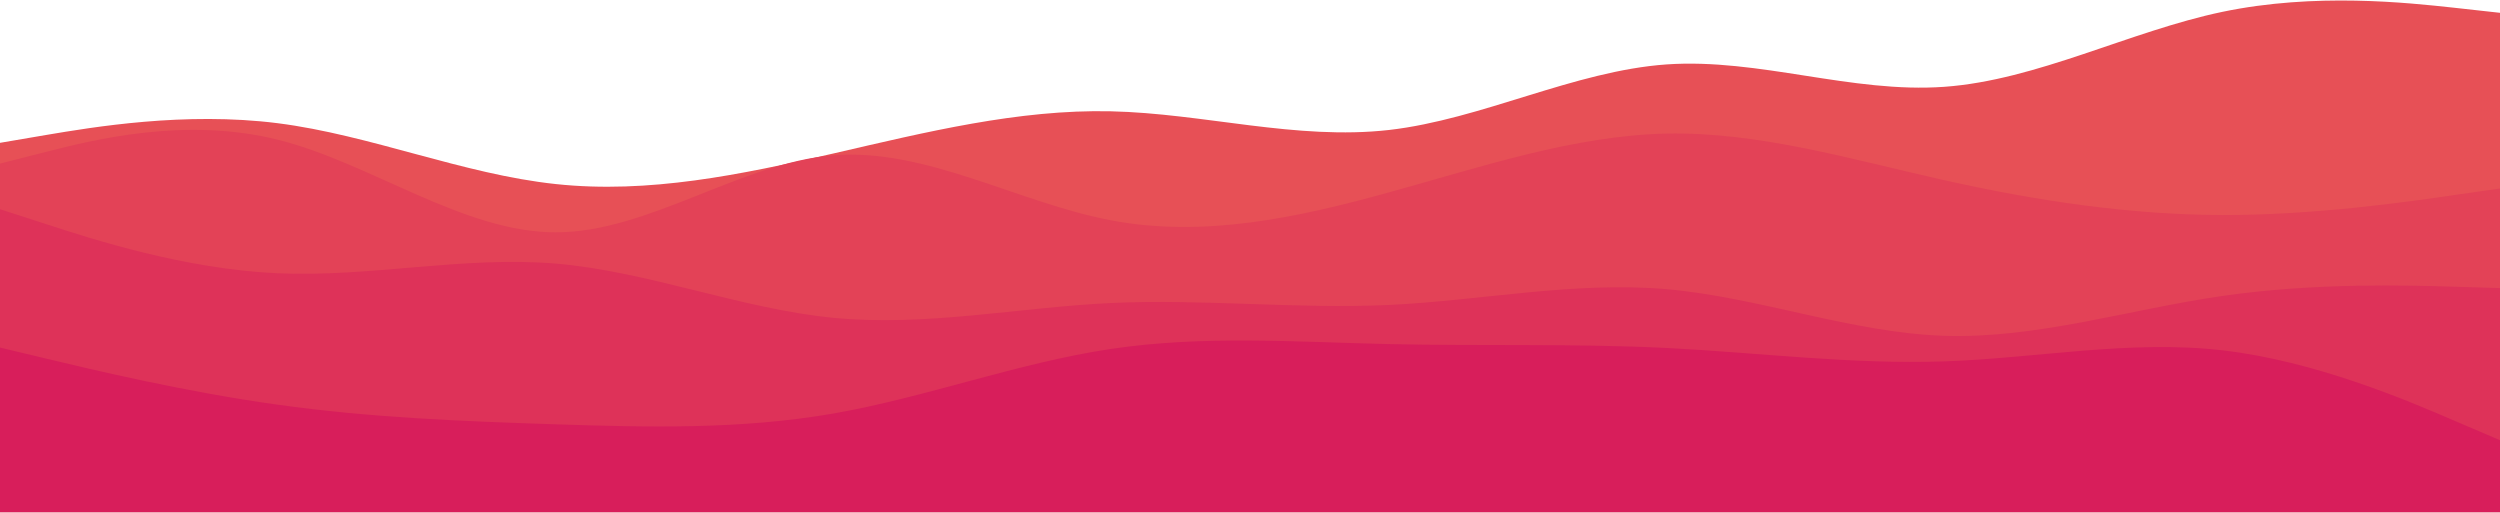 <svg width="1920" height="394" viewBox="0 0 1920 394" fill="none" xmlns="http://www.w3.org/2000/svg">
<path d="M0 109.699L35.5 103.644C71 97.695 142 85.585 213.2 94.615C284.3 103.644 355.7 133.813 426.8 141.355C498 149.003 569 134.131 640 117.879C711 101.519 782 83.885 853.2 85.479C924.3 87.072 995.7 107.893 1066.8 99.82C1138 91.64 1209 54.46 1280 49.467C1351 44.581 1422 71.775 1493.2 66.676C1564.3 61.577 1635.7 23.973 1706.8 9.101C1778 -5.771 1849 2.09 1884.5 5.914L1920 9.844V393.329H1884.5C1849 393.329 1778 393.329 1706.8 393.329C1635.7 393.329 1564.3 393.329 1493.2 393.329C1422 393.329 1351 393.329 1280 393.329C1209 393.329 1138 393.329 1066.8 393.329C995.7 393.329 924.3 393.329 853.2 393.329C782 393.329 711 393.329 640 393.329C569 393.329 498 393.329 426.8 393.329C355.7 393.329 284.3 393.329 213.2 393.329C142 393.329 71 393.329 35.5 393.329H0V109.699Z" fill="#E75056"/>
<path d="M0 125.633L35.5 116.604C71 107.574 142 89.516 213.2 107.256C284.3 124.89 355.7 178.429 426.8 178.429C498 178.429 569 124.89 640 119.259C711 113.629 782 155.696 853.2 169.187C924.3 182.678 995.7 167.381 1066.8 147.729C1138 128.076 1209 104.069 1280 102.582C1351 101.201 1422 122.446 1493.2 138.381C1564.3 154.315 1635.7 164.938 1706.8 165.15C1778 165.256 1849 155.058 1884.5 149.853L1920 144.754V393.329H1884.5C1849 393.329 1778 393.329 1706.8 393.329C1635.7 393.329 1564.3 393.329 1493.2 393.329C1422 393.329 1351 393.329 1280 393.329C1209 393.329 1138 393.329 1066.8 393.329C995.7 393.329 924.3 393.329 853.2 393.329C782 393.329 711 393.329 640 393.329C569 393.329 498 393.329 426.8 393.329C355.7 393.329 284.3 393.329 213.2 393.329C142 393.329 71 393.329 35.5 393.329H0V125.633Z" fill="#E34257"/>
<path d="M0 160.689L35.5 172.161C71 183.74 142 206.685 213.2 209.872C284.3 213.059 355.7 196.488 426.8 202.436C498 208.491 569 237.173 640 244.078C711 250.983 782 236.111 853.2 232.711C924.3 229.418 995.7 237.492 1066.8 234.199C1138 230.799 1209 215.927 1280 222.089C1351 228.356 1422 255.551 1493.2 257.888C1564.3 260.225 1635.7 237.492 1706.8 227.294C1778 216.99 1849 219.114 1884.5 220.176L1920 221.239V393.329H1884.5C1849 393.329 1778 393.329 1706.8 393.329C1635.7 393.329 1564.3 393.329 1493.2 393.329C1422 393.329 1351 393.329 1280 393.329C1209 393.329 1138 393.329 1066.8 393.329C995.7 393.329 924.3 393.329 853.2 393.329C782 393.329 711 393.329 640 393.329C569 393.329 498 393.329 426.8 393.329C355.7 393.329 284.3 393.329 213.2 393.329C142 393.329 71 393.329 35.5 393.329H0V160.689Z" fill="#DE3259"/>
<path d="M0 266.917L35.5 275.415C71 283.913 142 300.91 213.2 310.789C284.3 320.775 355.7 323.537 426.8 325.874C498 328.211 569 329.91 640 317.588C711 305.159 782 278.602 853.2 267.979C924.3 257.356 995.7 262.668 1066.8 264.261C1138 265.855 1209 263.73 1280 267.235C1351 270.847 1422 279.983 1493.2 277.54C1564.3 275.096 1635.7 260.862 1706.8 269.041C1778 277.221 1849 307.602 1884.5 322.899L1920 338.09V393.329H1884.5C1849 393.329 1778 393.329 1706.8 393.329C1635.7 393.329 1564.3 393.329 1493.2 393.329C1422 393.329 1351 393.329 1280 393.329C1209 393.329 1138 393.329 1066.8 393.329C995.7 393.329 924.3 393.329 853.2 393.329C782 393.329 711 393.329 640 393.329C569 393.329 498 393.329 426.8 393.329C355.7 393.329 284.3 393.329 213.2 393.329C142 393.329 71 393.329 35.5 393.329H0V266.917Z" fill="#D81E5B"/>
</svg>

